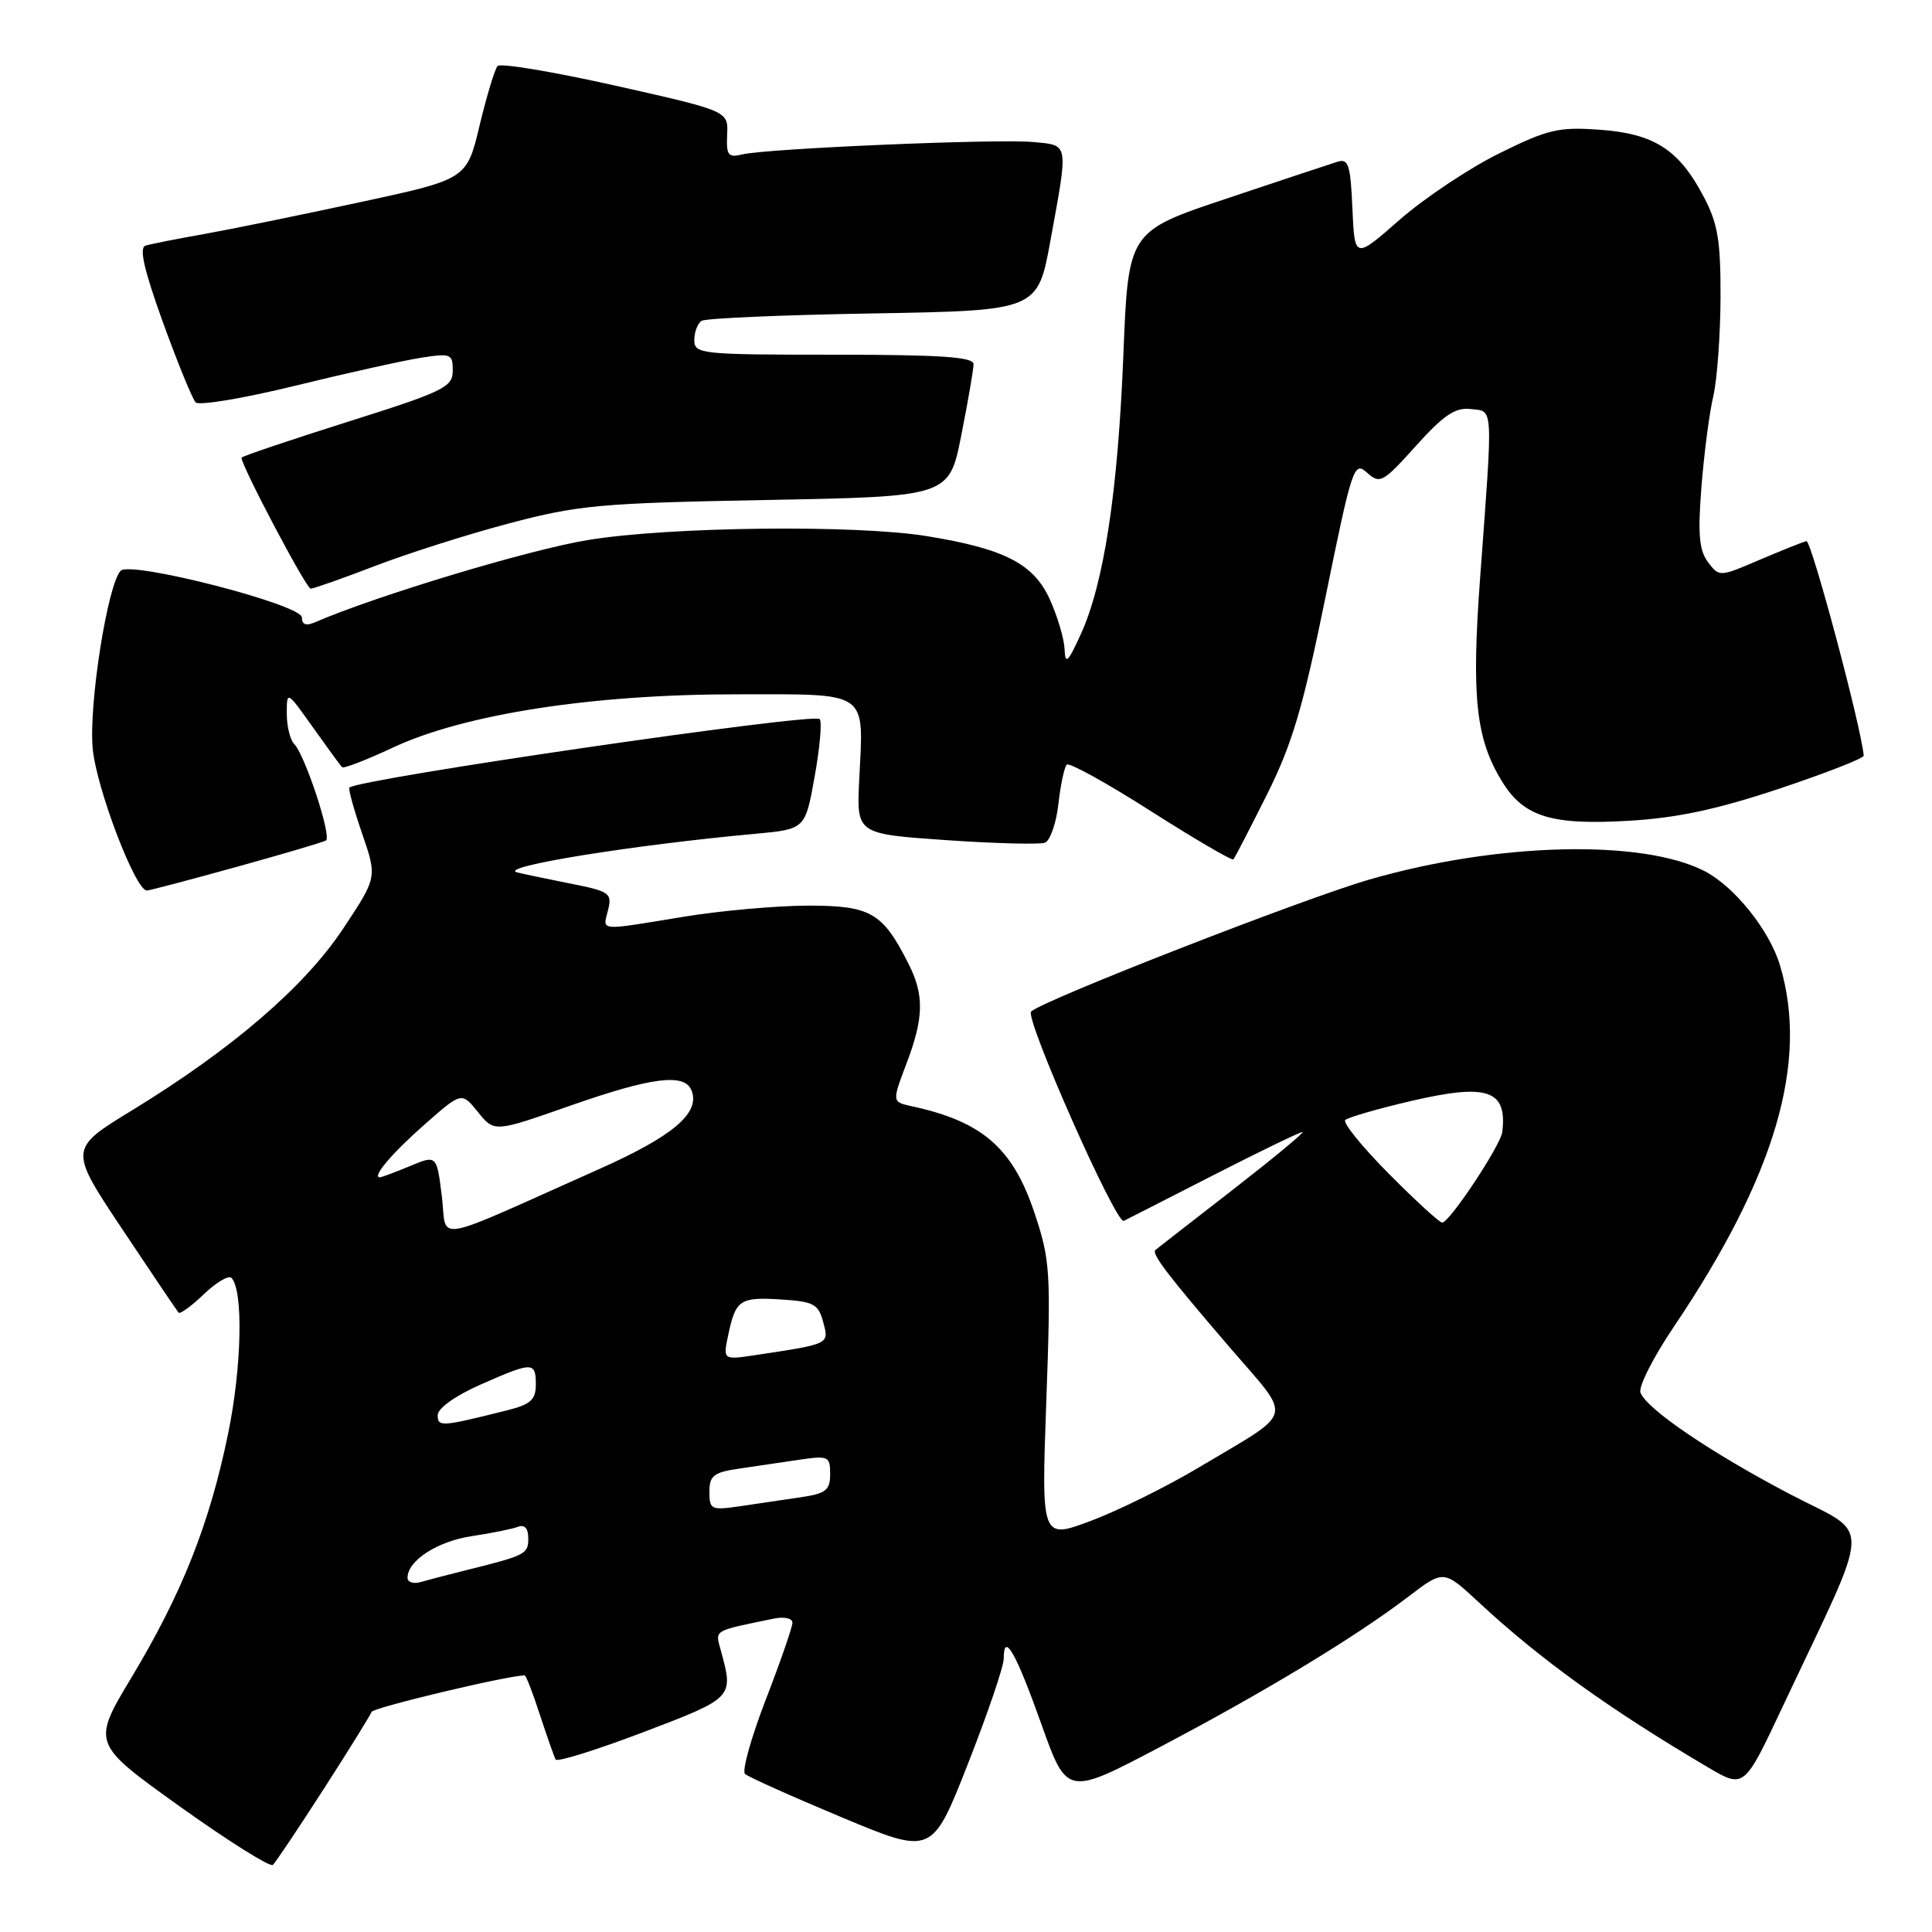 <?xml version="1.0" encoding="UTF-8" standalone="no"?>
<!DOCTYPE svg PUBLIC "-//W3C//DTD SVG 1.1//EN" "http://www.w3.org/Graphics/SVG/1.1/DTD/svg11.dtd" >
<svg xmlns="http://www.w3.org/2000/svg" xmlns:xlink="http://www.w3.org/1999/xlink" version="1.1" viewBox="0 0 256 256">
 <g >
 <path fill="currentColor"
d=" M 42.89 237.06 C 46.23 231.87 49.08 227.27 49.23 226.84 C 49.43 226.26 67.31 222.00 69.53 222.00 C 69.70 222.00 70.61 224.36 71.55 227.25 C 72.50 230.14 73.43 232.79 73.63 233.15 C 73.83 233.51 79.06 231.87 85.25 229.52 C 97.20 224.97 97.22 224.95 95.54 218.79 C 94.76 215.90 94.31 216.18 102.50 214.48 C 103.92 214.19 105.00 214.42 105.00 215.02 C 105.00 215.60 103.41 220.19 101.47 225.21 C 99.53 230.23 98.29 234.67 98.72 235.06 C 99.15 235.45 104.90 238.03 111.50 240.79 C 123.50 245.81 123.50 245.81 128.25 233.73 C 130.86 227.09 133.00 220.81 133.00 219.77 C 133.00 216.16 134.58 218.90 137.97 228.41 C 141.38 237.98 141.38 237.98 153.70 231.49 C 167.56 224.20 179.69 216.86 186.62 211.56 C 191.29 208.00 191.29 208.00 195.90 212.27 C 204.07 219.87 213.24 226.47 226.30 234.17 C 231.10 237.00 231.10 237.00 236.16 226.25 C 248.26 200.55 248.15 203.73 237.19 197.99 C 226.69 192.48 218.22 186.73 217.37 184.53 C 217.08 183.77 219.06 179.85 221.78 175.82 C 235.25 155.83 239.69 140.72 235.86 127.92 C 234.47 123.27 229.84 117.49 225.89 115.44 C 217.61 111.16 198.36 111.64 181.40 116.56 C 172.72 119.07 138.25 132.52 136.63 134.03 C 135.74 134.86 147.88 162.28 148.91 161.77 C 149.24 161.61 154.56 158.90 160.73 155.74 C 166.91 152.58 172.24 150.00 172.58 150.00 C 172.92 150.00 168.76 153.44 163.35 157.65 C 157.93 161.85 153.32 165.44 153.11 165.62 C 152.54 166.10 154.64 168.86 162.89 178.47 C 171.37 188.35 171.78 186.72 158.86 194.44 C 154.65 196.96 148.23 200.13 144.60 201.50 C 137.98 203.99 137.98 203.99 138.64 185.70 C 139.26 168.49 139.17 167.01 137.08 160.73 C 134.21 152.13 130.18 148.61 120.84 146.59 C 118.19 146.01 118.19 146.01 120.09 140.99 C 122.42 134.87 122.49 131.87 120.38 127.70 C 116.95 120.91 115.38 120.00 107.08 120.00 C 102.91 120.01 95.45 120.67 90.50 121.49 C 79.14 123.35 79.86 123.42 80.57 120.59 C 81.13 118.33 80.80 118.10 75.34 117.03 C 72.13 116.39 69.05 115.74 68.50 115.59 C 65.94 114.86 83.81 111.97 100.10 110.48 C 106.70 109.87 106.70 109.87 107.95 102.87 C 108.64 99.02 108.94 95.61 108.61 95.28 C 107.75 94.42 47.46 103.21 46.30 104.36 C 46.13 104.53 46.89 107.28 47.99 110.47 C 49.98 116.26 49.98 116.26 45.44 123.09 C 40.33 130.78 30.74 139.02 17.52 147.11 C 9.12 152.24 9.12 152.24 16.20 162.87 C 20.10 168.72 23.45 173.69 23.66 173.93 C 23.86 174.16 25.36 173.07 27.00 171.50 C 28.64 169.93 30.28 168.95 30.66 169.32 C 32.26 170.93 32.05 181.12 30.22 190.00 C 27.75 201.97 24.13 211.11 17.43 222.26 C 12.17 231.02 12.17 231.02 23.83 239.37 C 30.25 243.96 35.80 247.44 36.16 247.11 C 36.52 246.77 39.55 242.25 42.89 237.06 Z  M 31.27 114.89 C 37.44 113.18 42.81 111.60 43.19 111.37 C 43.99 110.89 40.41 100.01 38.98 98.58 C 38.44 98.04 38.00 96.23 38.00 94.55 C 38.00 91.51 38.01 91.51 41.48 96.40 C 43.39 99.09 45.12 101.46 45.33 101.66 C 45.53 101.87 48.58 100.69 52.10 99.04 C 61.54 94.63 78.49 92.00 97.53 92.00 C 115.35 92.00 114.44 91.36 113.85 103.35 C 113.50 110.50 113.50 110.50 125.35 111.32 C 131.86 111.77 137.76 111.92 138.46 111.66 C 139.15 111.39 139.96 109.08 140.24 106.54 C 140.53 103.99 141.03 101.64 141.35 101.32 C 141.67 101.00 146.69 103.77 152.51 107.49 C 158.34 111.20 163.25 114.07 163.43 113.87 C 163.62 113.67 165.61 109.81 167.87 105.30 C 171.22 98.60 172.65 93.78 175.65 79.05 C 179.17 61.79 179.42 61.07 181.14 62.63 C 182.85 64.17 183.23 63.96 187.62 59.08 C 191.31 54.98 192.83 53.96 194.89 54.20 C 197.91 54.55 197.84 53.29 196.14 76.35 C 194.95 92.37 195.54 97.91 199.06 103.60 C 201.92 108.23 205.58 109.36 215.79 108.76 C 222.18 108.39 227.49 107.26 235.75 104.51 C 241.94 102.44 246.98 100.47 246.95 100.13 C 246.67 96.49 240.01 71.55 239.36 71.70 C 238.89 71.81 236.10 72.93 233.16 74.18 C 227.85 76.46 227.81 76.46 226.32 74.49 C 225.14 72.92 224.96 70.79 225.45 64.50 C 225.80 60.10 226.50 54.70 227.02 52.50 C 227.53 50.30 227.96 44.41 227.98 39.41 C 228.00 31.83 227.62 29.59 225.71 25.99 C 222.44 19.80 219.17 17.71 211.96 17.19 C 206.54 16.80 205.11 17.13 198.66 20.32 C 194.68 22.29 188.74 26.25 185.46 29.12 C 179.50 34.35 179.50 34.35 179.20 27.62 C 178.95 21.81 178.67 20.97 177.20 21.44 C 176.27 21.73 169.65 23.93 162.50 26.32 C 149.50 30.67 149.50 30.67 148.85 47.09 C 148.12 65.25 146.27 77.38 143.19 84.08 C 141.48 87.82 141.15 88.11 141.06 86.00 C 141.00 84.62 140.12 81.66 139.10 79.41 C 136.96 74.69 133.09 72.71 122.81 71.04 C 113.40 69.51 88.89 69.78 78.00 71.54 C 70.28 72.78 49.87 78.93 41.75 82.45 C 40.55 82.97 40.00 82.77 40.00 81.81 C 40.00 80.12 17.31 74.28 15.99 75.63 C 14.26 77.40 11.75 93.33 12.28 99.16 C 12.76 104.42 17.94 118.00 19.46 118.00 C 19.78 118.00 25.09 116.60 31.27 114.89 Z  M 49.65 75.01 C 53.93 73.36 61.94 70.81 67.46 69.35 C 76.66 66.92 79.52 66.66 101.63 66.25 C 125.77 65.80 125.77 65.80 127.38 57.65 C 128.27 53.17 129.00 48.94 129.00 48.25 C 129.00 47.30 124.63 47.00 110.50 47.00 C 92.85 47.00 92.00 46.91 92.00 45.06 C 92.00 43.99 92.44 42.84 92.98 42.51 C 93.53 42.17 103.76 41.73 115.73 41.53 C 137.50 41.15 137.50 41.15 139.20 31.82 C 141.58 18.77 141.67 19.27 136.91 18.82 C 132.20 18.37 101.57 19.68 98.35 20.46 C 96.48 20.92 96.23 20.58 96.35 17.85 C 96.50 14.71 96.50 14.71 81.55 11.35 C 73.33 9.51 66.30 8.33 65.93 8.75 C 65.56 9.16 64.49 12.71 63.55 16.62 C 61.85 23.75 61.85 23.75 47.67 26.80 C 39.88 28.48 30.58 30.38 27.00 31.02 C 23.42 31.65 19.95 32.34 19.28 32.55 C 18.41 32.81 19.09 35.79 21.59 42.71 C 23.54 48.09 25.49 52.87 25.93 53.32 C 26.38 53.77 32.31 52.78 39.12 51.11 C 45.93 49.44 53.41 47.78 55.75 47.41 C 59.75 46.78 60.00 46.89 59.99 49.12 C 59.99 51.30 58.82 51.87 45.99 55.92 C 38.30 58.35 32.00 60.48 32.00 60.65 C 32.00 61.75 40.58 78.00 41.16 78.00 C 41.55 78.00 45.37 76.65 49.65 75.01 Z  M 54.00 209.07 C 54.00 206.79 57.94 204.24 62.49 203.55 C 65.11 203.16 67.87 202.60 68.63 202.31 C 69.51 201.97 70.00 202.51 70.00 203.83 C 70.00 205.92 69.67 206.09 62.00 208.00 C 59.52 208.62 56.71 209.35 55.75 209.63 C 54.79 209.91 54.00 209.65 54.00 209.07 Z  M 94.00 197.68 C 94.00 195.52 94.56 195.09 98.00 194.59 C 100.20 194.26 103.80 193.74 106.00 193.41 C 109.76 192.86 110.00 192.98 110.00 195.32 C 110.00 197.48 109.44 197.91 106.00 198.41 C 103.80 198.74 100.20 199.26 98.00 199.59 C 94.24 200.14 94.00 200.02 94.00 197.68 Z  M 58.00 187.51 C 58.00 186.61 60.32 184.95 63.62 183.49 C 70.58 180.41 71.00 180.41 71.00 183.46 C 71.00 185.47 70.31 186.09 67.25 186.86 C 58.43 189.07 58.00 189.10 58.00 187.51 Z  M 96.50 176.86 C 97.48 172.21 98.05 171.84 103.54 172.19 C 107.82 172.46 108.45 172.80 109.08 175.19 C 109.86 178.13 110.01 178.06 100.15 179.55 C 95.79 180.21 95.79 180.21 96.50 176.86 Z  M 58.54 158.46 C 57.86 153.03 57.86 153.03 54.31 154.52 C 52.35 155.33 50.56 156.00 50.33 156.00 C 49.22 156.00 51.96 152.78 56.34 148.93 C 61.17 144.68 61.17 144.68 63.34 147.36 C 65.50 150.04 65.50 150.04 75.50 146.53 C 86.39 142.71 90.74 142.16 91.64 144.51 C 92.79 147.49 89.19 150.54 79.39 154.91 C 56.61 165.06 59.31 164.60 58.54 158.46 Z  M 184.03 155.53 C 180.50 151.97 177.90 148.77 178.25 148.41 C 178.61 148.06 182.55 146.92 187.01 145.88 C 197.12 143.53 199.73 144.42 199.06 150.00 C 198.85 151.77 192.06 162.00 191.10 162.00 C 190.74 162.00 187.56 159.09 184.03 155.53 Z "/>
</g>
</svg>